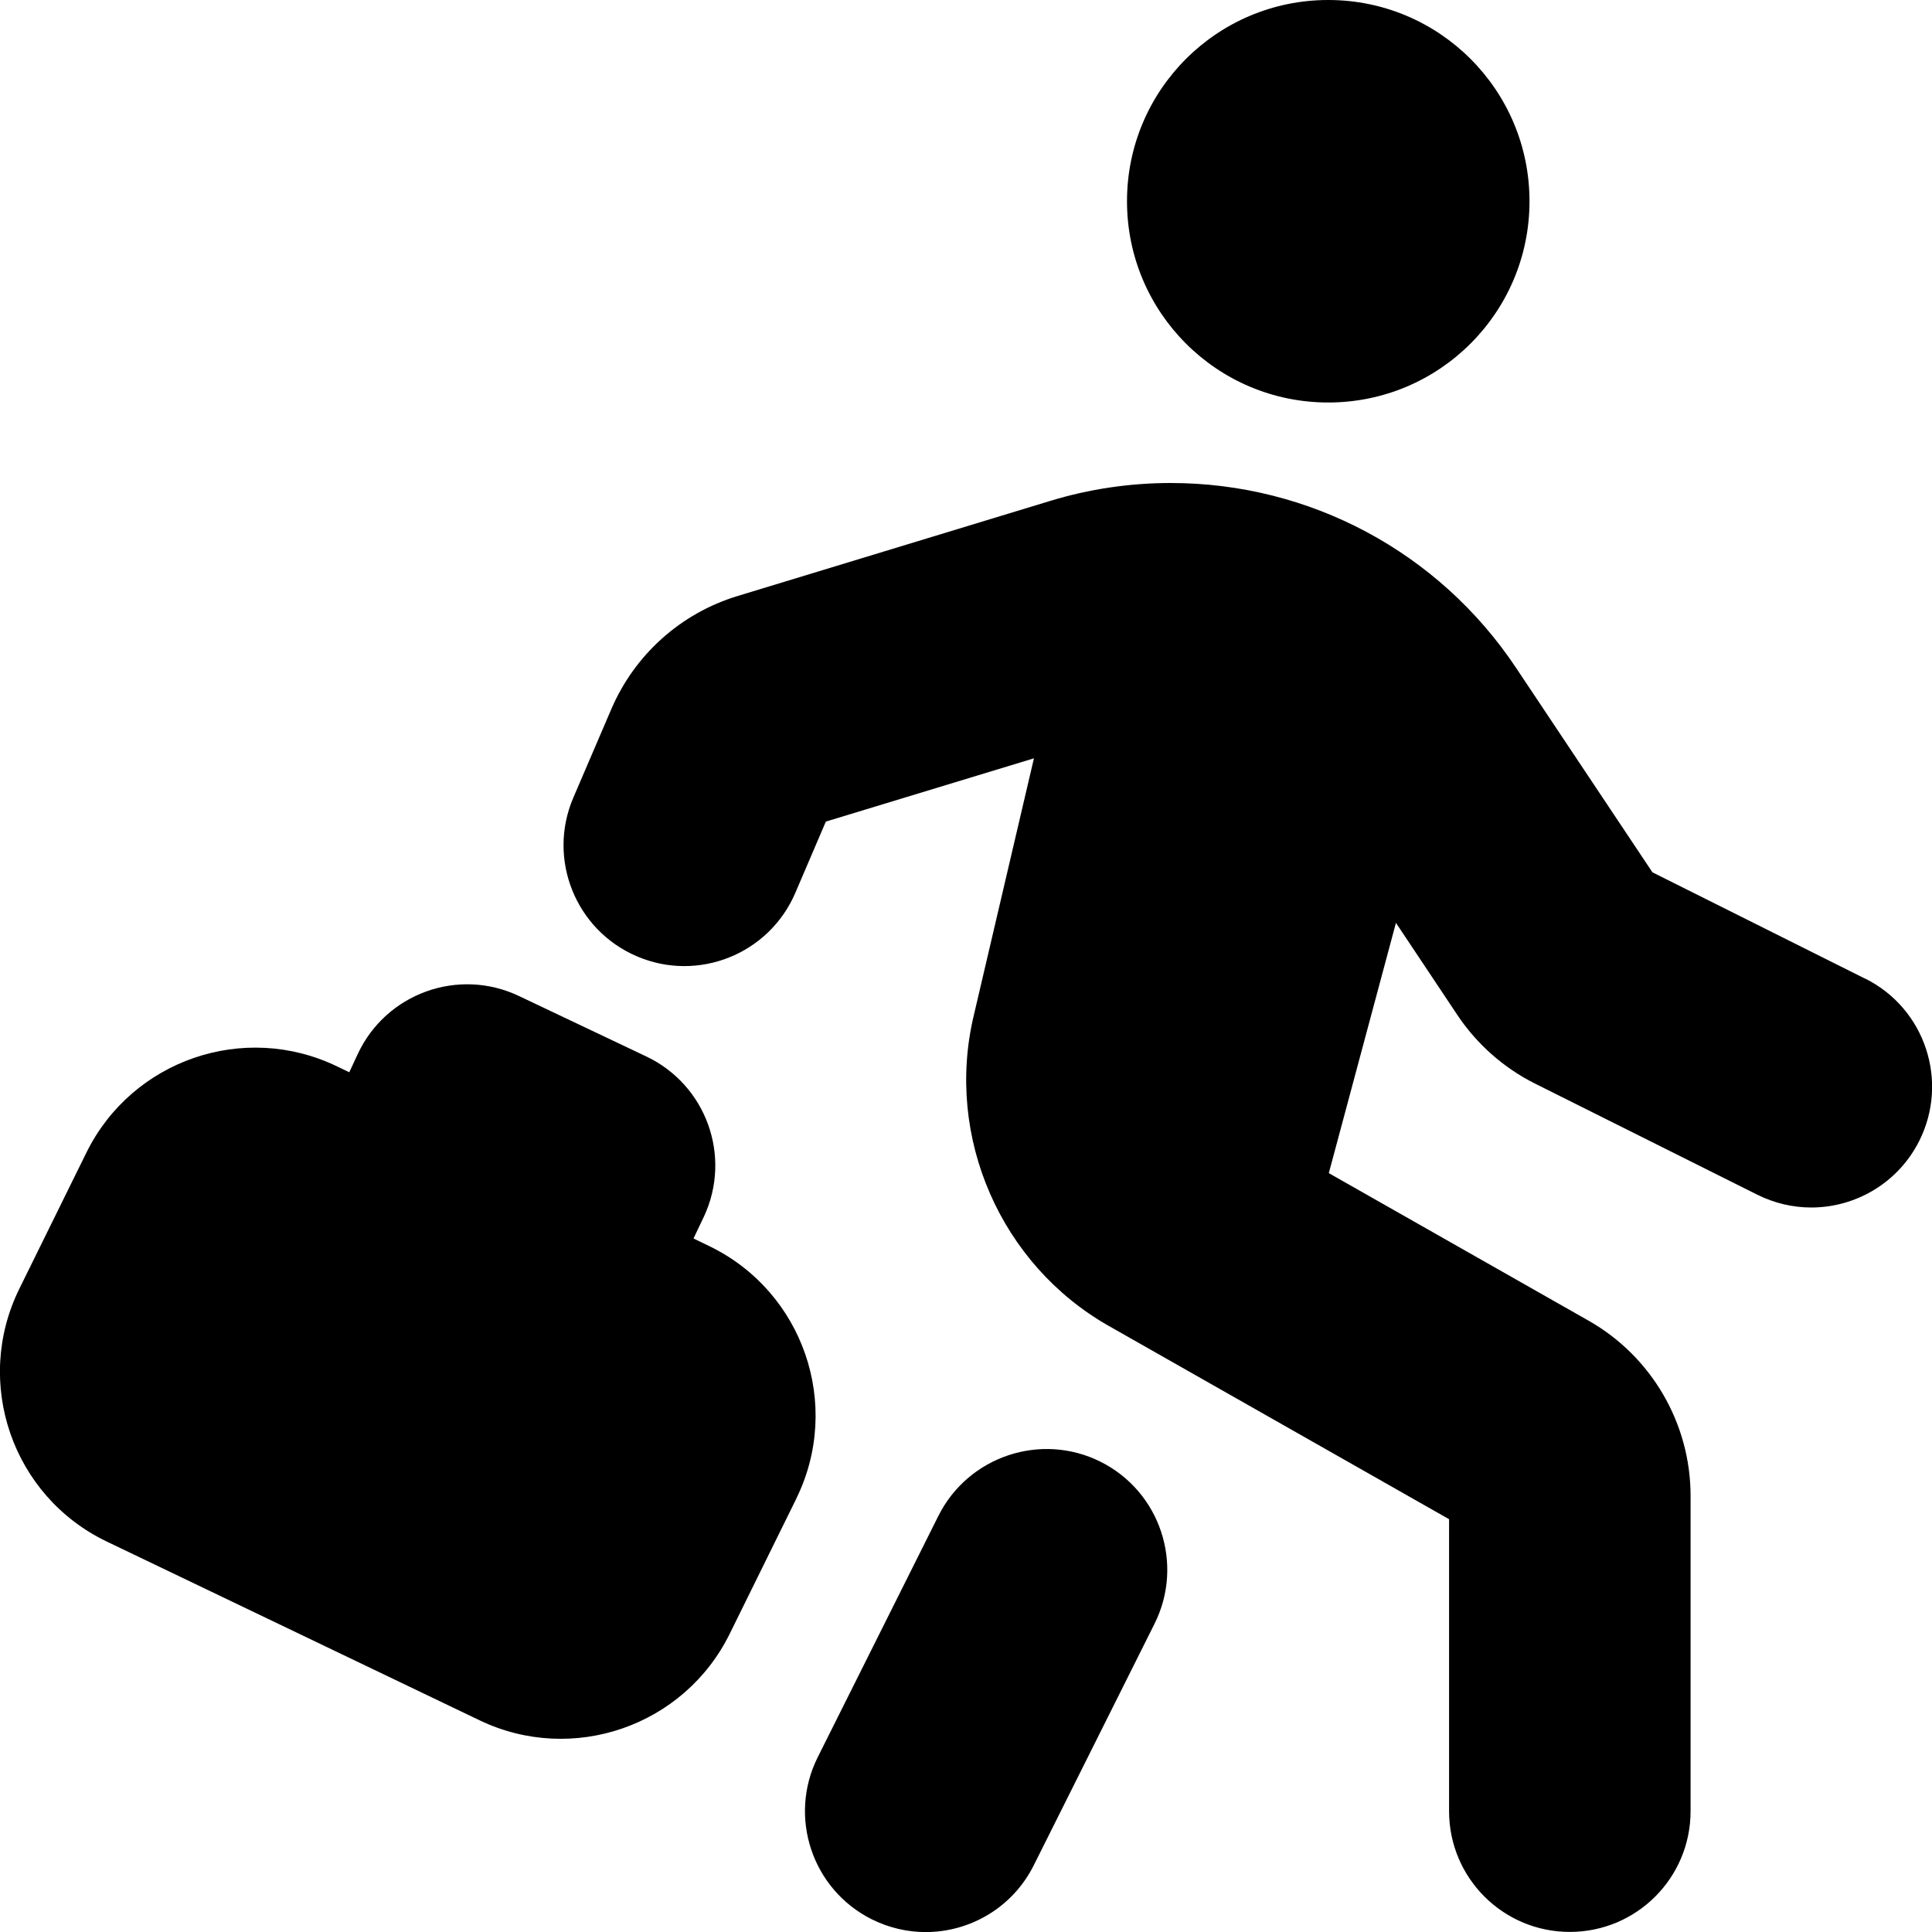 <?xml version="1.0" encoding="UTF-8"?>
<svg xmlns="http://www.w3.org/2000/svg" id="Layer_1" data-name="Layer 1" viewBox="0 0 24 24">
  <path d="M14,2.5c0-1.381,1.119-2.5,2.5-2.5s2.5,1.119,2.5,2.5-1.119,2.5-2.5,2.5-2.5-1.119-2.5-2.5Zm9.171,9.658l-2.644-1.322-1.694-2.54c-.958-1.438-2.562-2.296-4.289-2.296-.509,0-1.015,.075-1.5,.223l-3.882,1.181c-.706,.215-1.278,.728-1.569,1.407l-.471,1.098c-.326,.761,.026,1.643,.788,1.97,.761,.327,1.643-.025,1.97-.788l.379-.885,2.585-.786-.751,3.21c-.351,1.5,.339,3.079,1.679,3.84l4.229,2.402v3.627c0,.829,.671,1.5,1.5,1.5s1.5-.671,1.5-1.5v-3.918c0-.897-.484-1.73-1.265-2.174l-3.229-1.834,.834-3.109,.764,1.146c.241,.361,.574,.655,.962,.85l2.763,1.381c.215,.107,.444,.159,.67,.159,.55,0,1.08-.304,1.343-.83,.37-.741,.07-1.642-.671-2.013Zm-9.5,6c-.739-.369-1.641-.069-2.013,.671l-1.5,3c-.37,.741-.07,1.642,.671,2.013,.215,.107,.444,.159,.67,.159,.55,0,1.08-.304,1.343-.83l1.5-3c.37-.741,.07-1.642-.671-2.013Zm-3.78,.461l-.826,1.676c-.566,1.149-1.953,1.629-3.108,1.075l-4.63-2.22c-1.173-.562-1.662-1.975-1.086-3.142l.832-1.689c.568-1.152,1.958-1.63,3.114-1.072l.152,.073,.105-.226c.352-.755,1.251-1.079,2.003-.721l1.582,.751c.745,.354,1.064,1.241,.716,1.988l-.13,.273,.195,.094c1.169,.565,1.654,1.974,1.081,3.139Z"/>
</svg>
